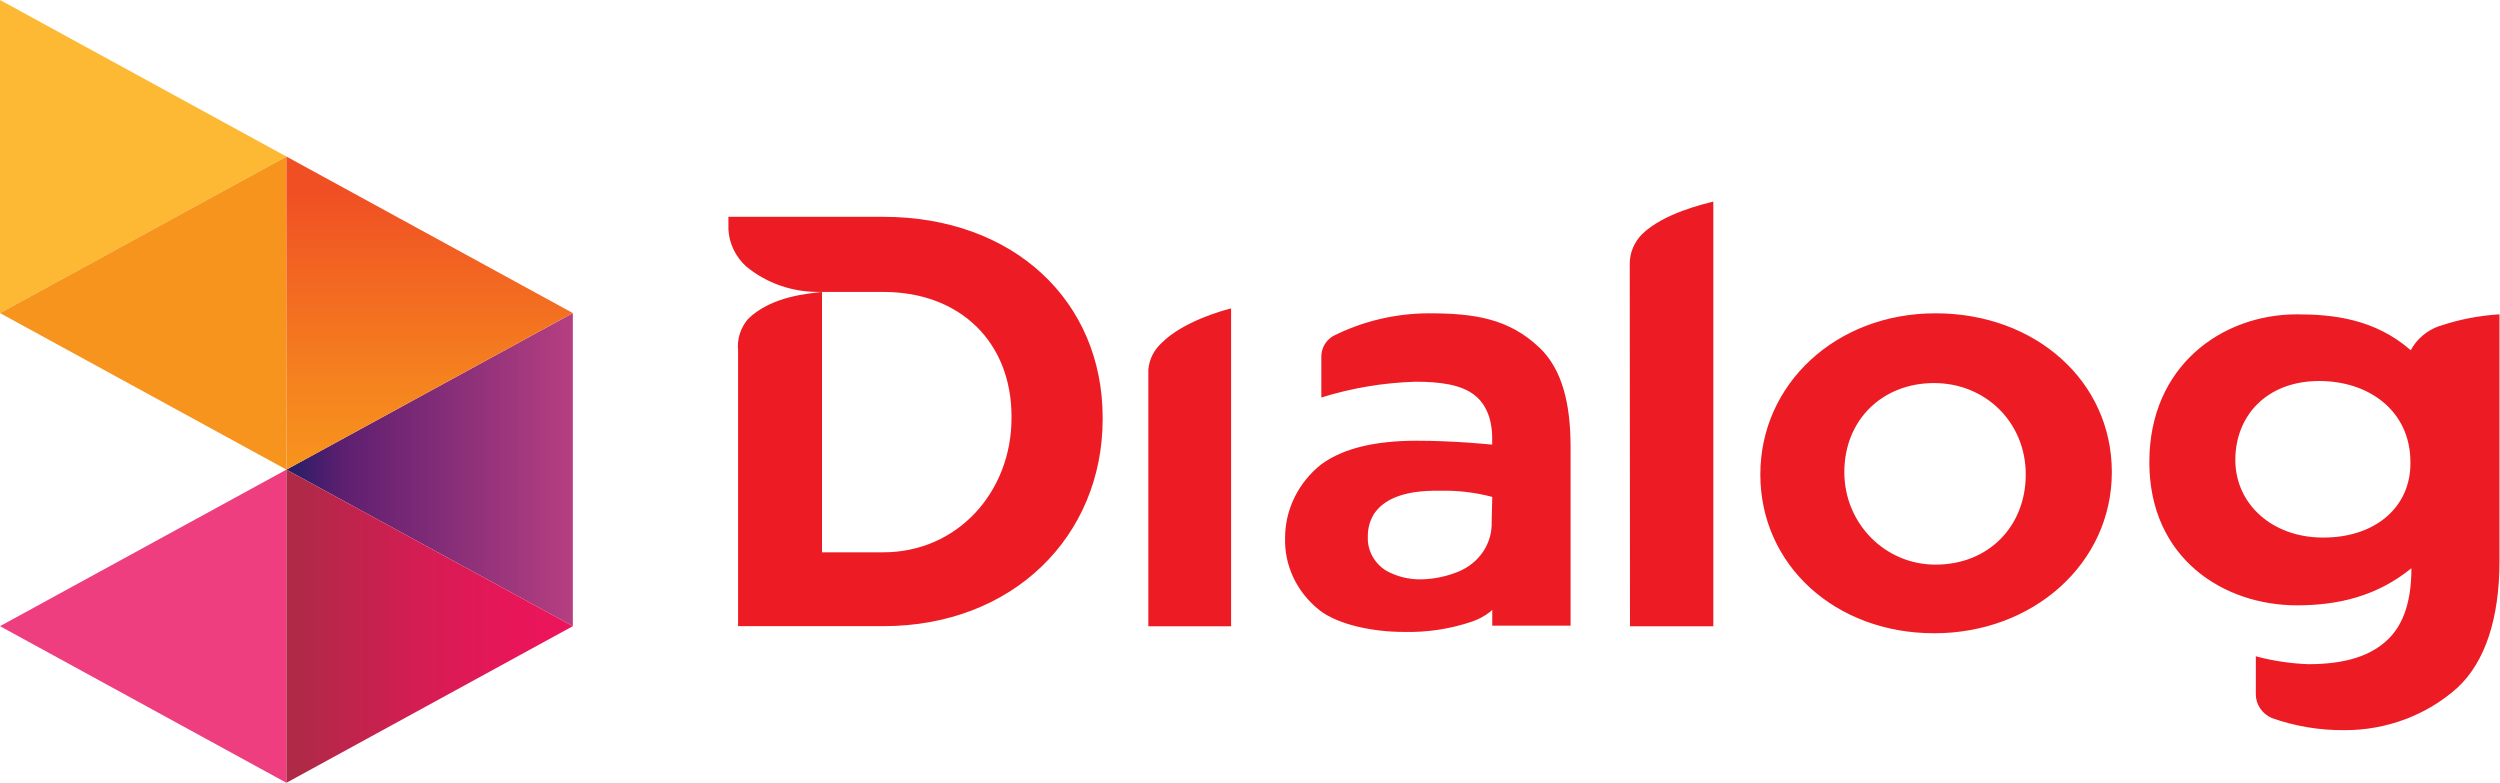 <svg width="300" height="94" viewBox="0 0 300 94" fill="none" xmlns="http://www.w3.org/2000/svg">
<path d="M147.73 75.148V37.011C146.63 37.276 141.97 38.601 139.44 41.111C138.481 41.967 137.896 43.132 137.8 44.377V75.148H147.73ZM184.73 41.717C181.05 38.194 176.82 37.598 171.5 37.598C167.459 37.601 163.482 38.547 159.92 40.353C159.506 40.617 159.166 40.972 158.929 41.387C158.692 41.803 158.566 42.267 158.56 42.739V47.7C162.209 46.562 166.011 45.925 169.85 45.807C172.79 45.807 175.31 46.138 176.94 47.407C178.83 48.884 179.06 51.327 179.06 52.51C179.06 52.927 179.06 53.192 179.06 53.192V53.343H178.91C178.91 53.343 174.53 52.879 169.91 52.889C165.29 52.898 161.3 53.694 158.54 55.729C157.186 56.809 156.096 58.155 155.348 59.674C154.601 61.194 154.212 62.849 154.21 64.525C154.158 66.175 154.501 67.814 155.215 69.32C155.928 70.825 156.994 72.158 158.33 73.217C160.6 74.997 164.88 75.84 168.45 75.83C171.198 75.902 173.937 75.495 176.53 74.628C177.36 74.359 178.132 73.951 178.81 73.425L179.07 73.189V75.082H188.47V53.533C188.45 48.477 187.5 44.368 184.74 41.717H184.73ZM179 62.632C179.044 63.883 178.691 65.118 177.987 66.178C177.283 67.237 176.26 68.073 175.05 68.578C173.62 69.172 172.081 69.494 170.52 69.524C169.04 69.546 167.583 69.179 166.31 68.464C165.609 68.018 165.04 67.408 164.66 66.693C164.28 65.978 164.101 65.183 164.14 64.383C164.121 63.426 164.38 62.483 164.89 61.656C166 59.999 168.22 58.967 171.89 58.892H172.73C174.871 58.833 177.008 59.082 179.07 59.63L179 62.632ZM195.57 31.661C195.563 30.339 196.093 29.064 197.05 28.101C199.63 25.583 204.49 24.475 205.6 24.191V75.148H195.6L195.57 31.661ZM232.24 37.598C220.37 37.598 211.24 46.043 211.24 56.932C211.24 67.82 220.24 75.991 232.11 75.991C243.98 75.991 253.42 67.612 253.42 56.657C253.42 45.703 244.22 37.598 232.28 37.598H232.24ZM232.24 67.754C226.19 67.754 221.32 62.802 221.32 56.657C221.32 50.37 225.9 45.968 232.09 45.968C238.28 45.968 243.09 50.702 243.09 56.932C243.09 63.162 238.62 67.754 232.28 67.754H232.24ZM292.75 39.113C291.247 39.633 290.01 40.676 289.29 42.029C284.96 38.242 279.89 37.721 275.63 37.721C266.63 37.721 257.92 43.913 257.92 55.455C257.92 66.996 266.81 72.639 275.63 72.639C280.63 72.639 285.25 71.532 289.37 68.189C289.37 72.857 288.04 75.281 286.57 76.711C284.52 78.728 281.36 79.703 277.02 79.703C274.881 79.624 272.76 79.306 270.7 78.756V83.32C270.699 83.916 270.878 84.501 271.216 85.004C271.555 85.508 272.038 85.909 272.61 86.16C275.381 87.146 278.32 87.64 281.28 87.618C286.336 87.648 291.209 85.826 294.88 82.534C298.26 79.409 299.94 74.117 299.94 67.299V37.721C297.5 37.865 295.093 38.334 292.79 39.113H292.75ZM278.75 64.506C272.65 64.506 268.24 60.473 268.24 55.19C268.24 49.906 271.99 45.721 278.31 45.721C284.31 45.721 289.25 49.338 289.25 55.455C289.33 60.88 285 64.506 278.83 64.506H278.75ZM106 75.139H88.57V42.057C88.431 40.695 88.862 39.335 89.77 38.27C92.59 35.515 97.08 35.231 98.64 35.032V66.277H106C114.91 66.277 121.38 59.015 121.38 50.181V49.992C121.39 41.129 115.28 35.032 106 35.032H98.3C95.073 35.067 91.945 33.971 89.52 31.955C88.254 30.789 87.5 29.213 87.41 27.543V26.018H106C121.56 26.018 132.32 36.054 132.32 50.134V50.276C132.32 64.345 121.56 75.139 106 75.139Z" fill="#ED1C24"/>
<path d="M0 75.139L34.37 93.934V56.355L0 75.139Z" fill="#EE3E80"/>
<path d="M0 0V37.57L34.37 18.785L0 0Z" fill="#FDB933"/>
<path d="M34.37 18.785L0 37.569L34.37 56.354V18.785Z" fill="#F7941D"/>
<path d="M68.74 75.139V37.569L34.37 56.354L68.74 75.139Z" fill="url(#paint0_linear_183_3)"/>
<path d="M34.37 56.354L68.74 37.569L34.37 18.785V56.354Z" fill="url(#paint1_linear_183_3)"/>
<path d="M68.74 75.139L34.37 56.355V93.934L68.74 75.139Z" fill="url(#paint2_linear_183_3)"/>
<defs>
<linearGradient id="paint0_linear_183_3" x1="34.37" y1="56.354" x2="68.74" y2="56.354" gradientUnits="userSpaceOnUse">
<stop stop-color="#221E67"/>
<stop offset="0.09" stop-color="#3F1E6B"/>
<stop offset="0.2" stop-color="#5E1F70"/>
<stop offset="1" stop-color="#B63F81"/>
</linearGradient>
<linearGradient id="paint1_linear_183_3" x1="51.55" y1="18.785" x2="51.55" y2="56.354" gradientUnits="userSpaceOnUse">
<stop offset="0.1" stop-color="#F04E23"/>
<stop offset="0.14" stop-color="#F05223"/>
<stop offset="0.72" stop-color="#F5821F"/>
<stop offset="1" stop-color="#F7941D"/>
</linearGradient>
<linearGradient id="paint2_linear_183_3" x1="34.37" y1="75.139" x2="68.74" y2="75.139" gradientUnits="userSpaceOnUse">
<stop offset="0.05" stop-color="#AF2A47"/>
<stop offset="0.18" stop-color="#BC254B"/>
<stop offset="0.5" stop-color="#D71C54"/>
<stop offset="0.78" stop-color="#E71659"/>
<stop offset="1" stop-color="#ED145B"/>
</linearGradient>
</defs>
</svg>
